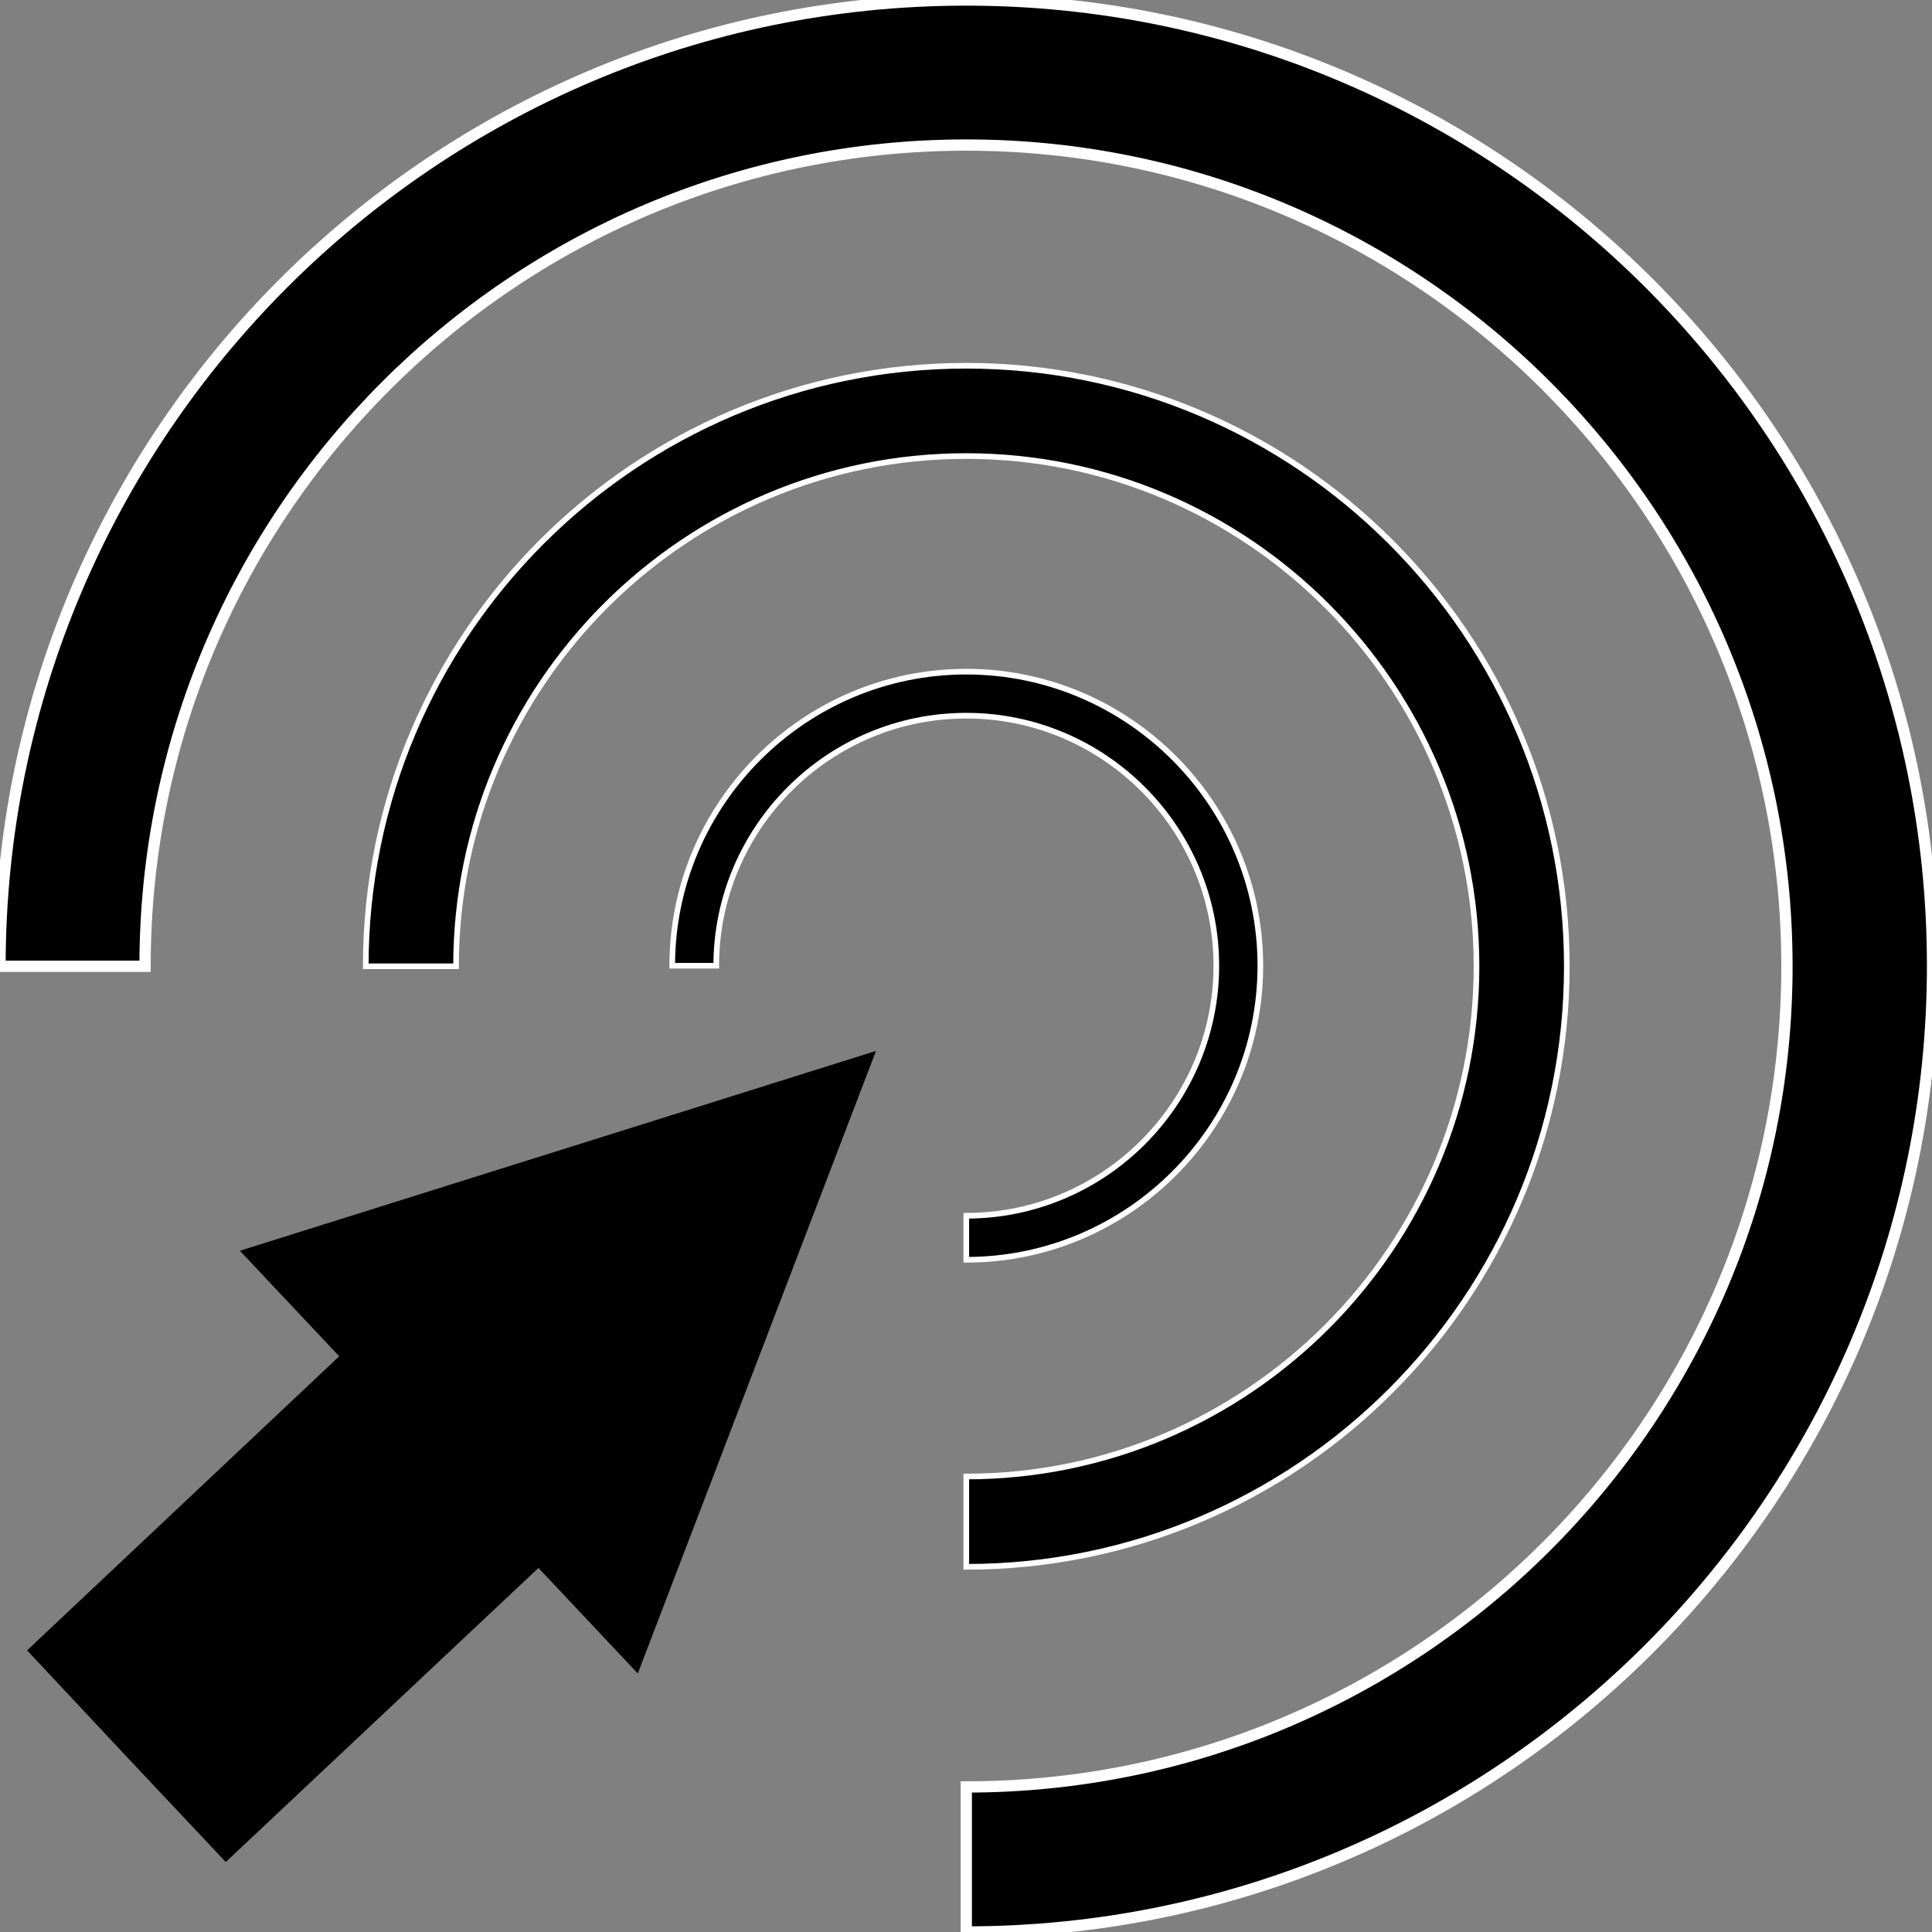 <?xml version="1.0" encoding="utf-8"?>
<!-- Generator: Adobe Illustrator 26.4.1, SVG Export Plug-In . SVG Version: 6.00 Build 0)  -->
<svg version="1.1" id="uuid-5d9eee05-9d9a-47f0-aeec-b473bdb5aef6"
	 xmlns="http://www.w3.org/2000/svg" xmlns:xlink="http://www.w3.org/1999/xlink" x="0px" y="0px" viewBox="0 0 342.3 342.3"
	 style="enable-background:new 0 0 342.3 342.3;" xml:space="preserve">
<rect x="0" y="0" width="342.3" height="342.3" fill="#808080" stroke="none"/>
<style type="text/css">
	.st0{stroke:#FFFFFF;stroke-width:2;stroke-miterlimit:10;}
	.st1{stroke:#FFFFFF;stroke-miterlimit:10;}
</style>
<polygon points="113,296.5 155.2,186.2 42.5,221.6 60.1,240.3 4.8,292.4 22.4,311.2 40,329.9 95.4,277.8 "/>
<path class="st0" d="M171.2,0C76.8,0,0,76.8,0,171.2h25.7C25.7,91,91,25.7,171.2,25.7S316.6,91,316.6,171.2s-65.2,145.4-145.4,145.4
	v25.7c94.4,0,171.2-76.8,171.2-171.2S265.5,0,171.2,0z"/>
<path class="st1" d="M171.2,64.8c-58.7,0-106.4,47.7-106.4,106.4h16c0-49.9,40.6-90.4,90.4-90.4s90.4,40.6,90.4,90.4
	s-40.6,90.4-90.4,90.4v16c58.7,0,106.4-47.7,106.4-106.4S229.8,64.8,171.2,64.8L171.2,64.8z"/>
<path class="st1" d="M171.2,119c-28.7,0-52.1,23.4-52.1,52.1h7.8c0-24.4,19.9-44.3,44.3-44.3s44.3,19.9,44.3,44.3
	s-19.9,44.3-44.3,44.3v7.8c28.7,0,52.1-23.4,52.1-52.1S199.9,119,171.2,119z"/>
</svg>

